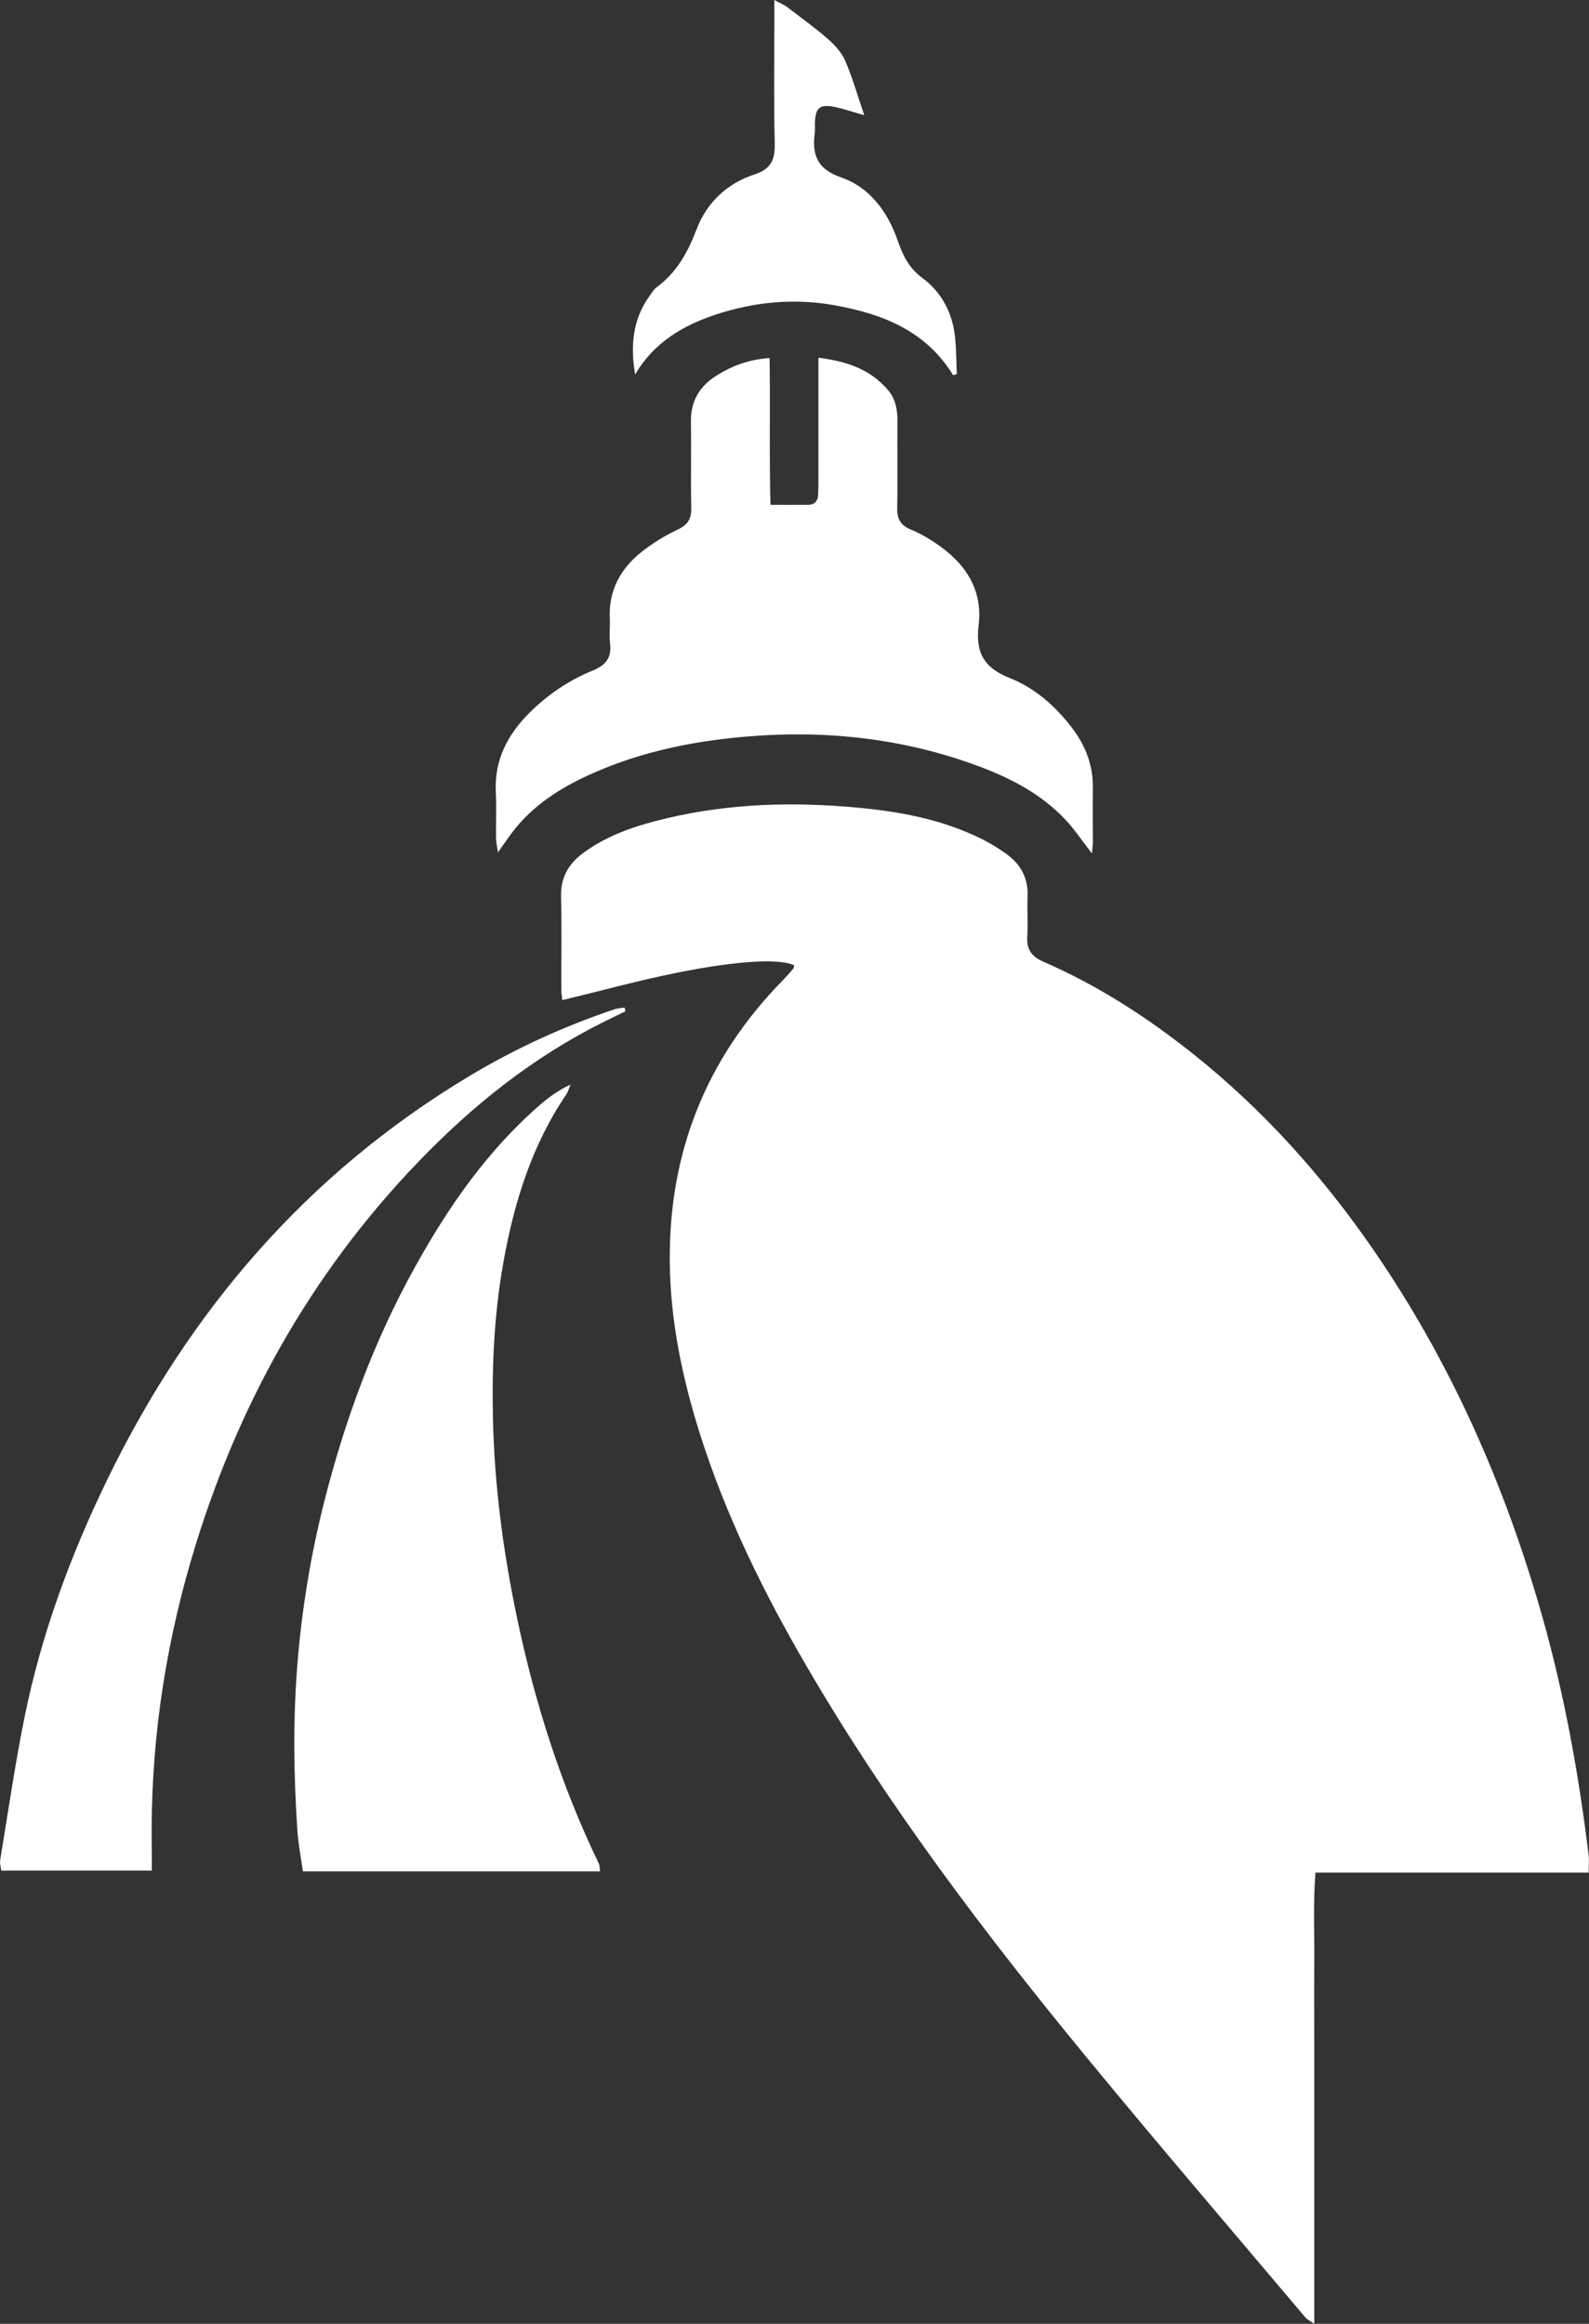 <?xml version="1.0" encoding="UTF-8"?>
<svg id="Layer_2" data-name="Layer 2" xmlns="http://www.w3.org/2000/svg" viewBox="0 0 213.66 312.35">
  <rect x="0" y="0" width="213.66" height="312.35" fill="#333333" stroke="none"/>
  <defs>
    <style>
      .cls-1 {
        fill: #fff;
      }
    </style>
  </defs>
  <g id="Layer_1-2" data-name="Layer 1">
    <path class="cls-1" d="m138.13,125.8c.11-1.75-.04-3.52.04-5.28.11-2.47-.91-4.35-2.85-5.74-1.03-.74-2.13-1.42-3.27-1.99-5.16-2.57-10.74-3.66-16.39-4.2-8.71-.84-17.41-.64-25.99,1.39-3.98.94-7.85,2.18-11.21,4.64-2,1.46-3.09,3.31-3.02,5.9.11,4.16.02,8.32.04,12.48,0,.53.09,1.05.13,1.43,5.23-1.26,10.29-2.66,15.44-3.69,8.35-1.67,13.78-1.9,15.73-1-.03.15-.02.35-.11.45-.46.55-.94,1.09-1.44,1.6-10.32,10.52-15.33,23.2-15.17,37.89.08,7.8,1.65,15.38,3.98,22.82,3.52,11.19,8.67,21.63,14.57,31.72,10.92,18.69,23.97,35.88,37.7,52.56,9.6,11.66,19.44,23.14,29.19,34.68.25.3.65.48,1.22.9v-36.56c0-4-.03-8,0-12,.04-3.96-.17-7.92.16-12.1h36.74c0-1.02.06-1.65,0-2.26-1.32-10.88-3.26-21.63-6.25-32.19-5.01-17.66-12.33-34.24-22.78-49.38-6.81-9.86-14.74-18.7-24.13-26.19-6.22-4.95-12.85-9.23-20.15-12.41-1.69-.74-2.29-1.71-2.18-3.47Z"/>
    <path class="cls-1" d="m76.14,147.1c.26-.39.38-.88.56-1.32-1.58.74-2.87,1.67-4.07,2.71-7.11,6.16-12.37,13.76-16.89,21.92-5.49,9.91-9.36,20.46-12.14,31.42-1.83,7.21-3.03,14.56-3.62,21.97-.59,7.42-.49,14.87.01,22.3.12,1.8.48,3.59.74,5.44h39.96c-.07-.54-.05-.79-.14-.99-5.06-10.48-8.58-21.48-10.98-32.86-1.89-8.94-3.09-17.95-3.29-27.09-.15-6.97.16-13.9,1.38-20.78,1.44-8.1,3.81-15.83,8.48-22.71Z"/>
    <path class="cls-1" d="m66.71,112.73c0,.51.13,1.01.24,1.84,1-1.37,1.72-2.5,2.58-3.51,2.8-3.31,6.43-5.49,10.34-7.2,6.5-2.85,13.36-4.25,20.41-4.85,10.66-.91,21.06.2,31.12,3.91,4.38,1.61,8.51,3.73,11.77,7.16,1.29,1.35,2.33,2.93,3.65,4.63.06-.64.13-1.07.13-1.51,0-2.4-.04-4.8,0-7.2.06-3.1-.98-5.79-2.84-8.21-2.23-2.92-5-5.34-8.35-6.66-3.5-1.38-4.61-3.48-4.17-7.07.59-4.9-1.86-8.43-5.78-11.05-1.06-.71-2.18-1.37-3.35-1.84-1.41-.57-1.85-1.47-1.82-2.95.08-3.92,0-7.84.03-11.75.01-1.5-.3-2.9-1.26-4.03-2.35-2.78-5.5-3.87-9.36-4.36,0,1.04,0,1.81,0,2.58,0,4.64,0,9.28,0,13.91,0,.64-.01,1.28-.04,1.92-.04.85-.47,1.35-1.34,1.36-1.58.02-3.16,0-5.07,0-.18-6.66-.01-13.02-.12-19.73-2.83.2-5.1,1.07-7.21,2.41-2.25,1.43-3.42,3.45-3.37,6.2.07,3.84-.04,7.68.05,11.51.03,1.48-.44,2.29-1.82,2.94-1.72.81-3.38,1.83-4.87,3.01-2.83,2.25-4.45,5.18-4.26,8.94.05,1.12-.1,2.25.03,3.35.23,1.89-.54,2.92-2.29,3.63-3.21,1.31-6.07,3.23-8.53,5.68-2.95,2.93-4.76,6.37-4.54,10.68.1,2.07,0,4.16.03,6.24Z"/>
    <path class="cls-1" d="m20.41,251.45c0-1.04.01-1.9,0-2.76-.25-13.37,1.59-26.48,5.37-39.29,5.96-20.19,15.91-38.14,30.58-53.35,7.21-7.48,15.24-13.89,24.57-18.57,1.05-.53,2.12-1.03,3.17-1.55-.04-.17-.08-.33-.12-.5-.45.07-.91.08-1.33.22-6.84,2.3-13.37,5.28-19.55,8.99-21.78,13.07-37.61,31.49-48.65,54.18-4.94,10.16-8.85,20.72-11.11,31.8-1.31,6.41-2.24,12.9-3.31,19.36-.08.5.09,1.04.14,1.45h20.25Z"/>
    <path class="cls-1" d="m96.37,42.24c5.15-1.67,10.43-2.18,15.84-1.21,6.5,1.17,12.28,3.43,15.95,9.4.17-.05.33-.11.5-.16-.08-1.73-.07-3.47-.27-5.19-.38-3.16-1.85-5.86-4.37-7.72-1.81-1.34-2.62-3.02-3.31-5.01-1.33-3.86-3.75-7.16-7.58-8.49-3.34-1.16-3.95-3.11-3.57-6.06.05-.39,0-.8.01-1.2.07-2.18.66-2.66,2.83-2.19,1.13.25,2.24.63,3.81,1.08-.93-2.72-1.59-5.09-2.56-7.32-.48-1.12-1.41-2.12-2.34-2.94-1.74-1.52-3.63-2.88-5.47-4.28-.41-.31-.9-.5-1.72-.95,0,1.14,0,1.91,0,2.68,0,5.51-.08,11.03.05,16.54.05,2.17-.4,3.47-2.73,4.23-3.65,1.18-6.42,3.79-7.77,7.35-1.19,3.13-2.69,5.84-5.41,7.84-.37.27-.62.73-.9,1.11-2.33,3.21-2.6,6.79-1.96,10.6,2.52-4.34,6.49-6.65,10.98-8.11Z"/>
  </g>
</svg>